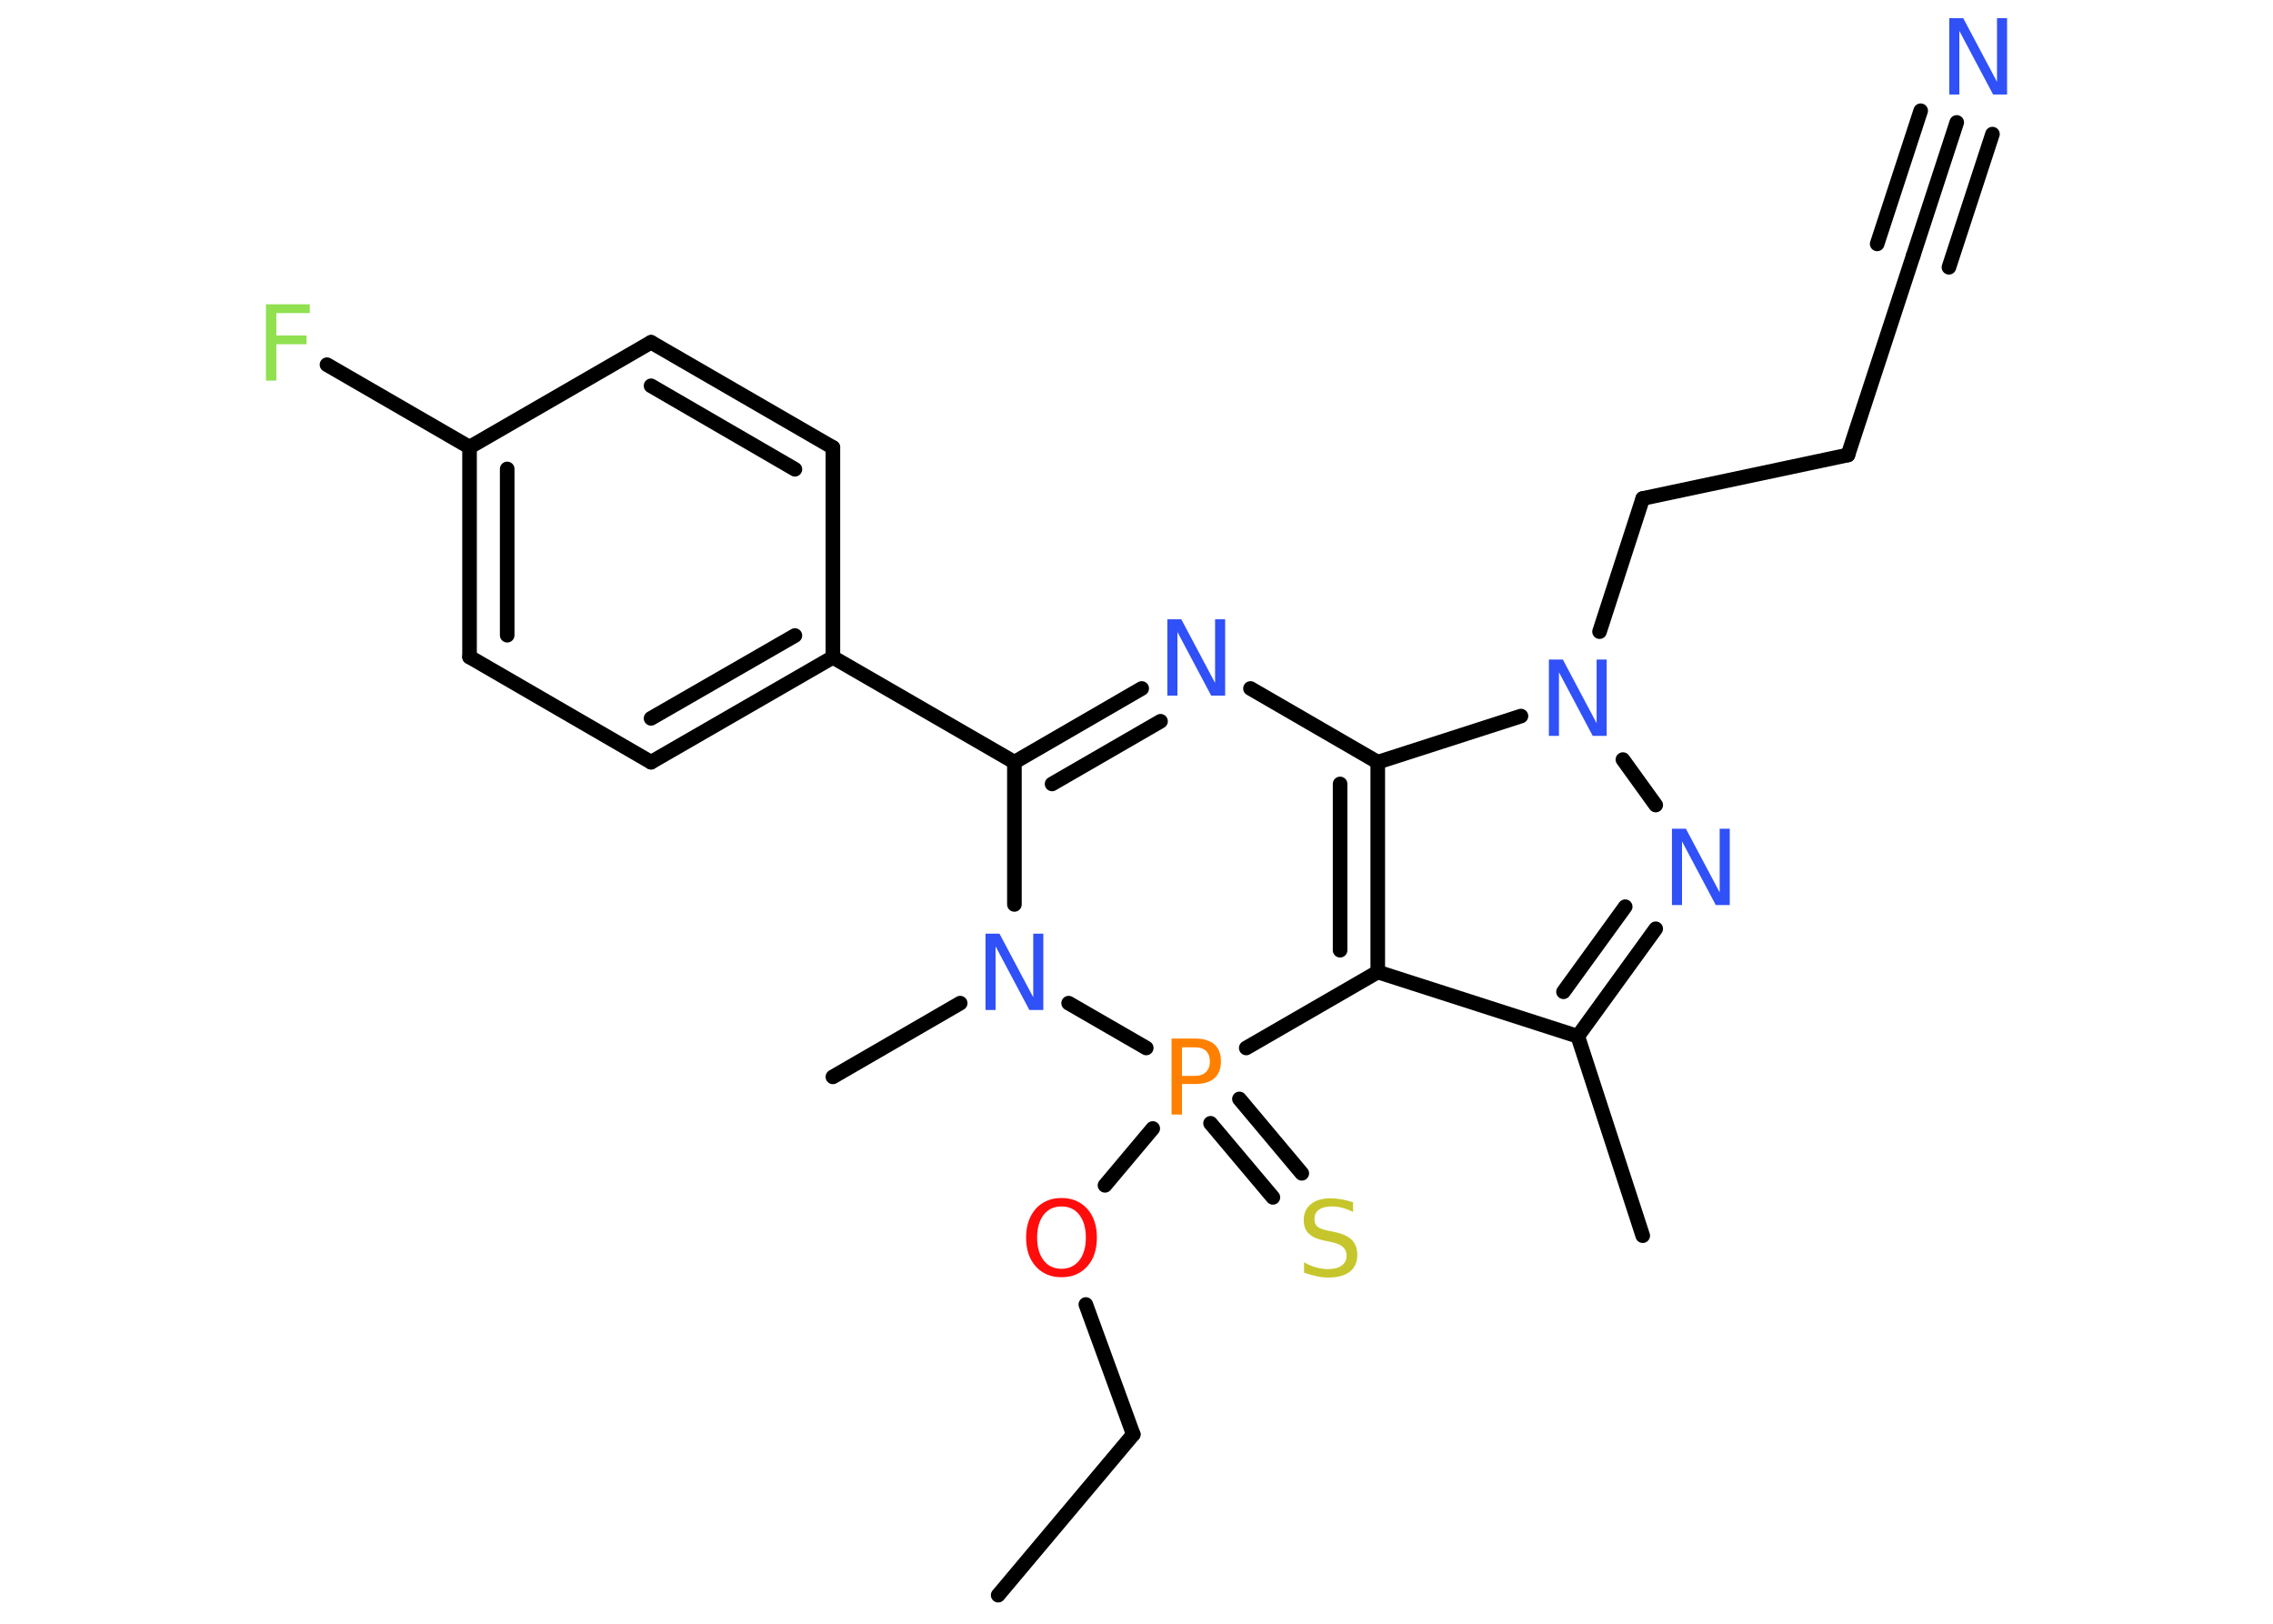 <?xml version='1.0' encoding='UTF-8'?>
<!DOCTYPE svg PUBLIC "-//W3C//DTD SVG 1.1//EN" "http://www.w3.org/Graphics/SVG/1.1/DTD/svg11.dtd">
<svg version='1.2' xmlns='http://www.w3.org/2000/svg' xmlns:xlink='http://www.w3.org/1999/xlink' width='70.0mm' height='50.0mm' viewBox='0 0 70.0 50.0'>
  <desc>Generated by the Chemistry Development Kit (http://github.com/cdk)</desc>
  <g stroke-linecap='round' stroke-linejoin='round' stroke='#000000' stroke-width='.45' fill='#3050F8'>
    <rect x='.0' y='.0' width='70.0' height='50.0' fill='#FFFFFF' stroke='none'/>
    <g id='mol1' class='mol'>
      <line id='mol1bnd1' class='bond' x1='30.74' y1='49.12' x2='34.9' y2='44.17'/>
      <line id='mol1bnd2' class='bond' x1='34.9' y1='44.17' x2='33.44' y2='40.17'/>
      <line id='mol1bnd3' class='bond' x1='34.03' y1='36.5' x2='35.5' y2='34.75'/>
      <g id='mol1bnd4' class='bond'>
        <line x1='38.17' y1='33.84' x2='40.09' y2='36.13'/>
        <line x1='37.28' y1='34.59' x2='39.2' y2='36.87'/>
      </g>
      <line id='mol1bnd5' class='bond' x1='38.38' y1='32.27' x2='42.43' y2='29.93'/>
      <line id='mol1bnd6' class='bond' x1='42.43' y1='29.93' x2='48.59' y2='31.91'/>
      <line id='mol1bnd7' class='bond' x1='48.59' y1='31.91' x2='50.59' y2='38.05'/>
      <g id='mol1bnd8' class='bond'>
        <line x1='48.59' y1='31.91' x2='50.99' y2='28.6'/>
        <line x1='48.15' y1='30.54' x2='50.05' y2='27.92'/>
      </g>
      <line id='mol1bnd9' class='bond' x1='50.99' y1='24.79' x2='49.98' y2='23.39'/>
      <line id='mol1bnd10' class='bond' x1='49.26' y1='19.45' x2='50.59' y2='15.35'/>
      <line id='mol1bnd11' class='bond' x1='50.59' y1='15.35' x2='56.91' y2='14.01'/>
      <line id='mol1bnd12' class='bond' x1='56.91' y1='14.01' x2='58.92' y2='7.87'/>
      <g id='mol1bnd13' class='bond'>
        <line x1='58.92' y1='7.87' x2='60.26' y2='3.77'/>
        <line x1='57.81' y1='7.51' x2='59.15' y2='3.41'/>
        <line x1='60.02' y1='8.23' x2='61.36' y2='4.13'/>
      </g>
      <line id='mol1bnd14' class='bond' x1='46.84' y1='22.05' x2='42.43' y2='23.47'/>
      <g id='mol1bnd15' class='bond'>
        <line x1='42.43' y1='29.93' x2='42.43' y2='23.47'/>
        <line x1='41.27' y1='29.26' x2='41.27' y2='24.14'/>
      </g>
      <line id='mol1bnd16' class='bond' x1='42.43' y1='23.47' x2='38.51' y2='21.2'/>
      <g id='mol1bnd17' class='bond'>
        <line x1='35.16' y1='21.2' x2='31.24' y2='23.47'/>
        <line x1='35.74' y1='22.21' x2='32.4' y2='24.14'/>
      </g>
      <line id='mol1bnd18' class='bond' x1='31.24' y1='23.47' x2='25.65' y2='20.24'/>
      <g id='mol1bnd19' class='bond'>
        <line x1='20.05' y1='23.47' x2='25.65' y2='20.24'/>
        <line x1='20.05' y1='22.12' x2='24.48' y2='19.57'/>
      </g>
      <line id='mol1bnd20' class='bond' x1='20.05' y1='23.47' x2='14.46' y2='20.23'/>
      <g id='mol1bnd21' class='bond'>
        <line x1='14.46' y1='13.77' x2='14.46' y2='20.23'/>
        <line x1='15.62' y1='14.44' x2='15.62' y2='19.56'/>
      </g>
      <line id='mol1bnd22' class='bond' x1='14.46' y1='13.77' x2='10.07' y2='11.23'/>
      <line id='mol1bnd23' class='bond' x1='14.46' y1='13.77' x2='20.05' y2='10.54'/>
      <g id='mol1bnd24' class='bond'>
        <line x1='25.65' y1='13.78' x2='20.05' y2='10.54'/>
        <line x1='24.48' y1='14.45' x2='20.05' y2='11.88'/>
      </g>
      <line id='mol1bnd25' class='bond' x1='25.65' y1='20.24' x2='25.65' y2='13.78'/>
      <line id='mol1bnd26' class='bond' x1='31.24' y1='23.47' x2='31.24' y2='27.85'/>
      <line id='mol1bnd27' class='bond' x1='35.3' y1='32.27' x2='32.91' y2='30.89'/>
      <line id='mol1bnd28' class='bond' x1='29.57' y1='30.89' x2='25.65' y2='33.16'/>
      <path id='mol1atm3' class='atom' d='M32.69 37.15q-.35 .0 -.55 .26q-.2 .26 -.2 .7q.0 .44 .2 .7q.2 .26 .55 .26q.34 .0 .55 -.26q.2 -.26 .2 -.7q.0 -.44 -.2 -.7q-.2 -.26 -.55 -.26zM32.69 36.89q.49 .0 .79 .33q.3 .33 .3 .89q.0 .56 -.3 .89q-.3 .33 -.79 .33q-.49 .0 -.79 -.33q-.3 -.33 -.3 -.89q.0 -.55 .3 -.89q.3 -.33 .79 -.33z' stroke='none' fill='#FF0D0D'/>
      <path id='mol1atm4' class='atom' d='M36.4 32.25v.88h.4q.22 .0 .34 -.12q.12 -.12 .12 -.32q.0 -.21 -.12 -.33q-.12 -.11 -.34 -.11h-.4zM36.08 31.98h.72q.39 .0 .6 .18q.2 .18 .2 .52q.0 .34 -.2 .52q-.2 .18 -.6 .18h-.4v.94h-.32v-2.35z' stroke='none' fill='#FF8000'/>
      <path id='mol1atm5' class='atom' d='M41.67 37.01v.31q-.18 -.09 -.34 -.13q-.16 -.04 -.31 -.04q-.26 .0 -.4 .1q-.14 .1 -.14 .29q.0 .15 .09 .23q.09 .08 .35 .13l.19 .04q.35 .07 .52 .24q.17 .17 .17 .46q.0 .34 -.23 .52q-.23 .18 -.67 .18q-.17 .0 -.35 -.04q-.19 -.04 -.39 -.11v-.32q.19 .11 .38 .16q.19 .05 .36 .05q.27 .0 .42 -.11q.15 -.11 .15 -.3q.0 -.17 -.11 -.27q-.11 -.1 -.35 -.15l-.19 -.04q-.36 -.07 -.51 -.22q-.16 -.15 -.16 -.42q.0 -.31 .22 -.49q.22 -.18 .61 -.18q.16 .0 .33 .03q.17 .03 .35 .09z' stroke='none' fill='#C6C62C'/>
      <path id='mol1atm9' class='atom' d='M51.49 25.52h.43l1.04 1.96v-1.96h.31v2.35h-.43l-1.04 -1.96v1.96h-.31v-2.35z' stroke='none'/>
      <path id='mol1atm10' class='atom' d='M47.7 20.31h.43l1.04 1.96v-1.96h.31v2.35h-.43l-1.04 -1.96v1.96h-.31v-2.35z' stroke='none'/>
      <path id='mol1atm14' class='atom' d='M60.03 .56h.43l1.04 1.96v-1.96h.31v2.35h-.43l-1.04 -1.96v1.96h-.31v-2.35z' stroke='none'/>
      <path id='mol1atm16' class='atom' d='M35.95 19.07h.43l1.04 1.96v-1.96h.31v2.35h-.43l-1.04 -1.96v1.96h-.31v-2.35z' stroke='none'/>
      <path id='mol1atm22' class='atom' d='M8.19 9.37h1.35v.27h-1.03v.69h.93v.27h-.93v1.12h-.32v-2.35z' stroke='none' fill='#90E050'/>
      <path id='mol1atm25' class='atom' d='M30.35 28.75h.43l1.04 1.96v-1.96h.31v2.35h-.43l-1.04 -1.96v1.96h-.31v-2.35z' stroke='none'/>
    </g>
  </g>
</svg>
